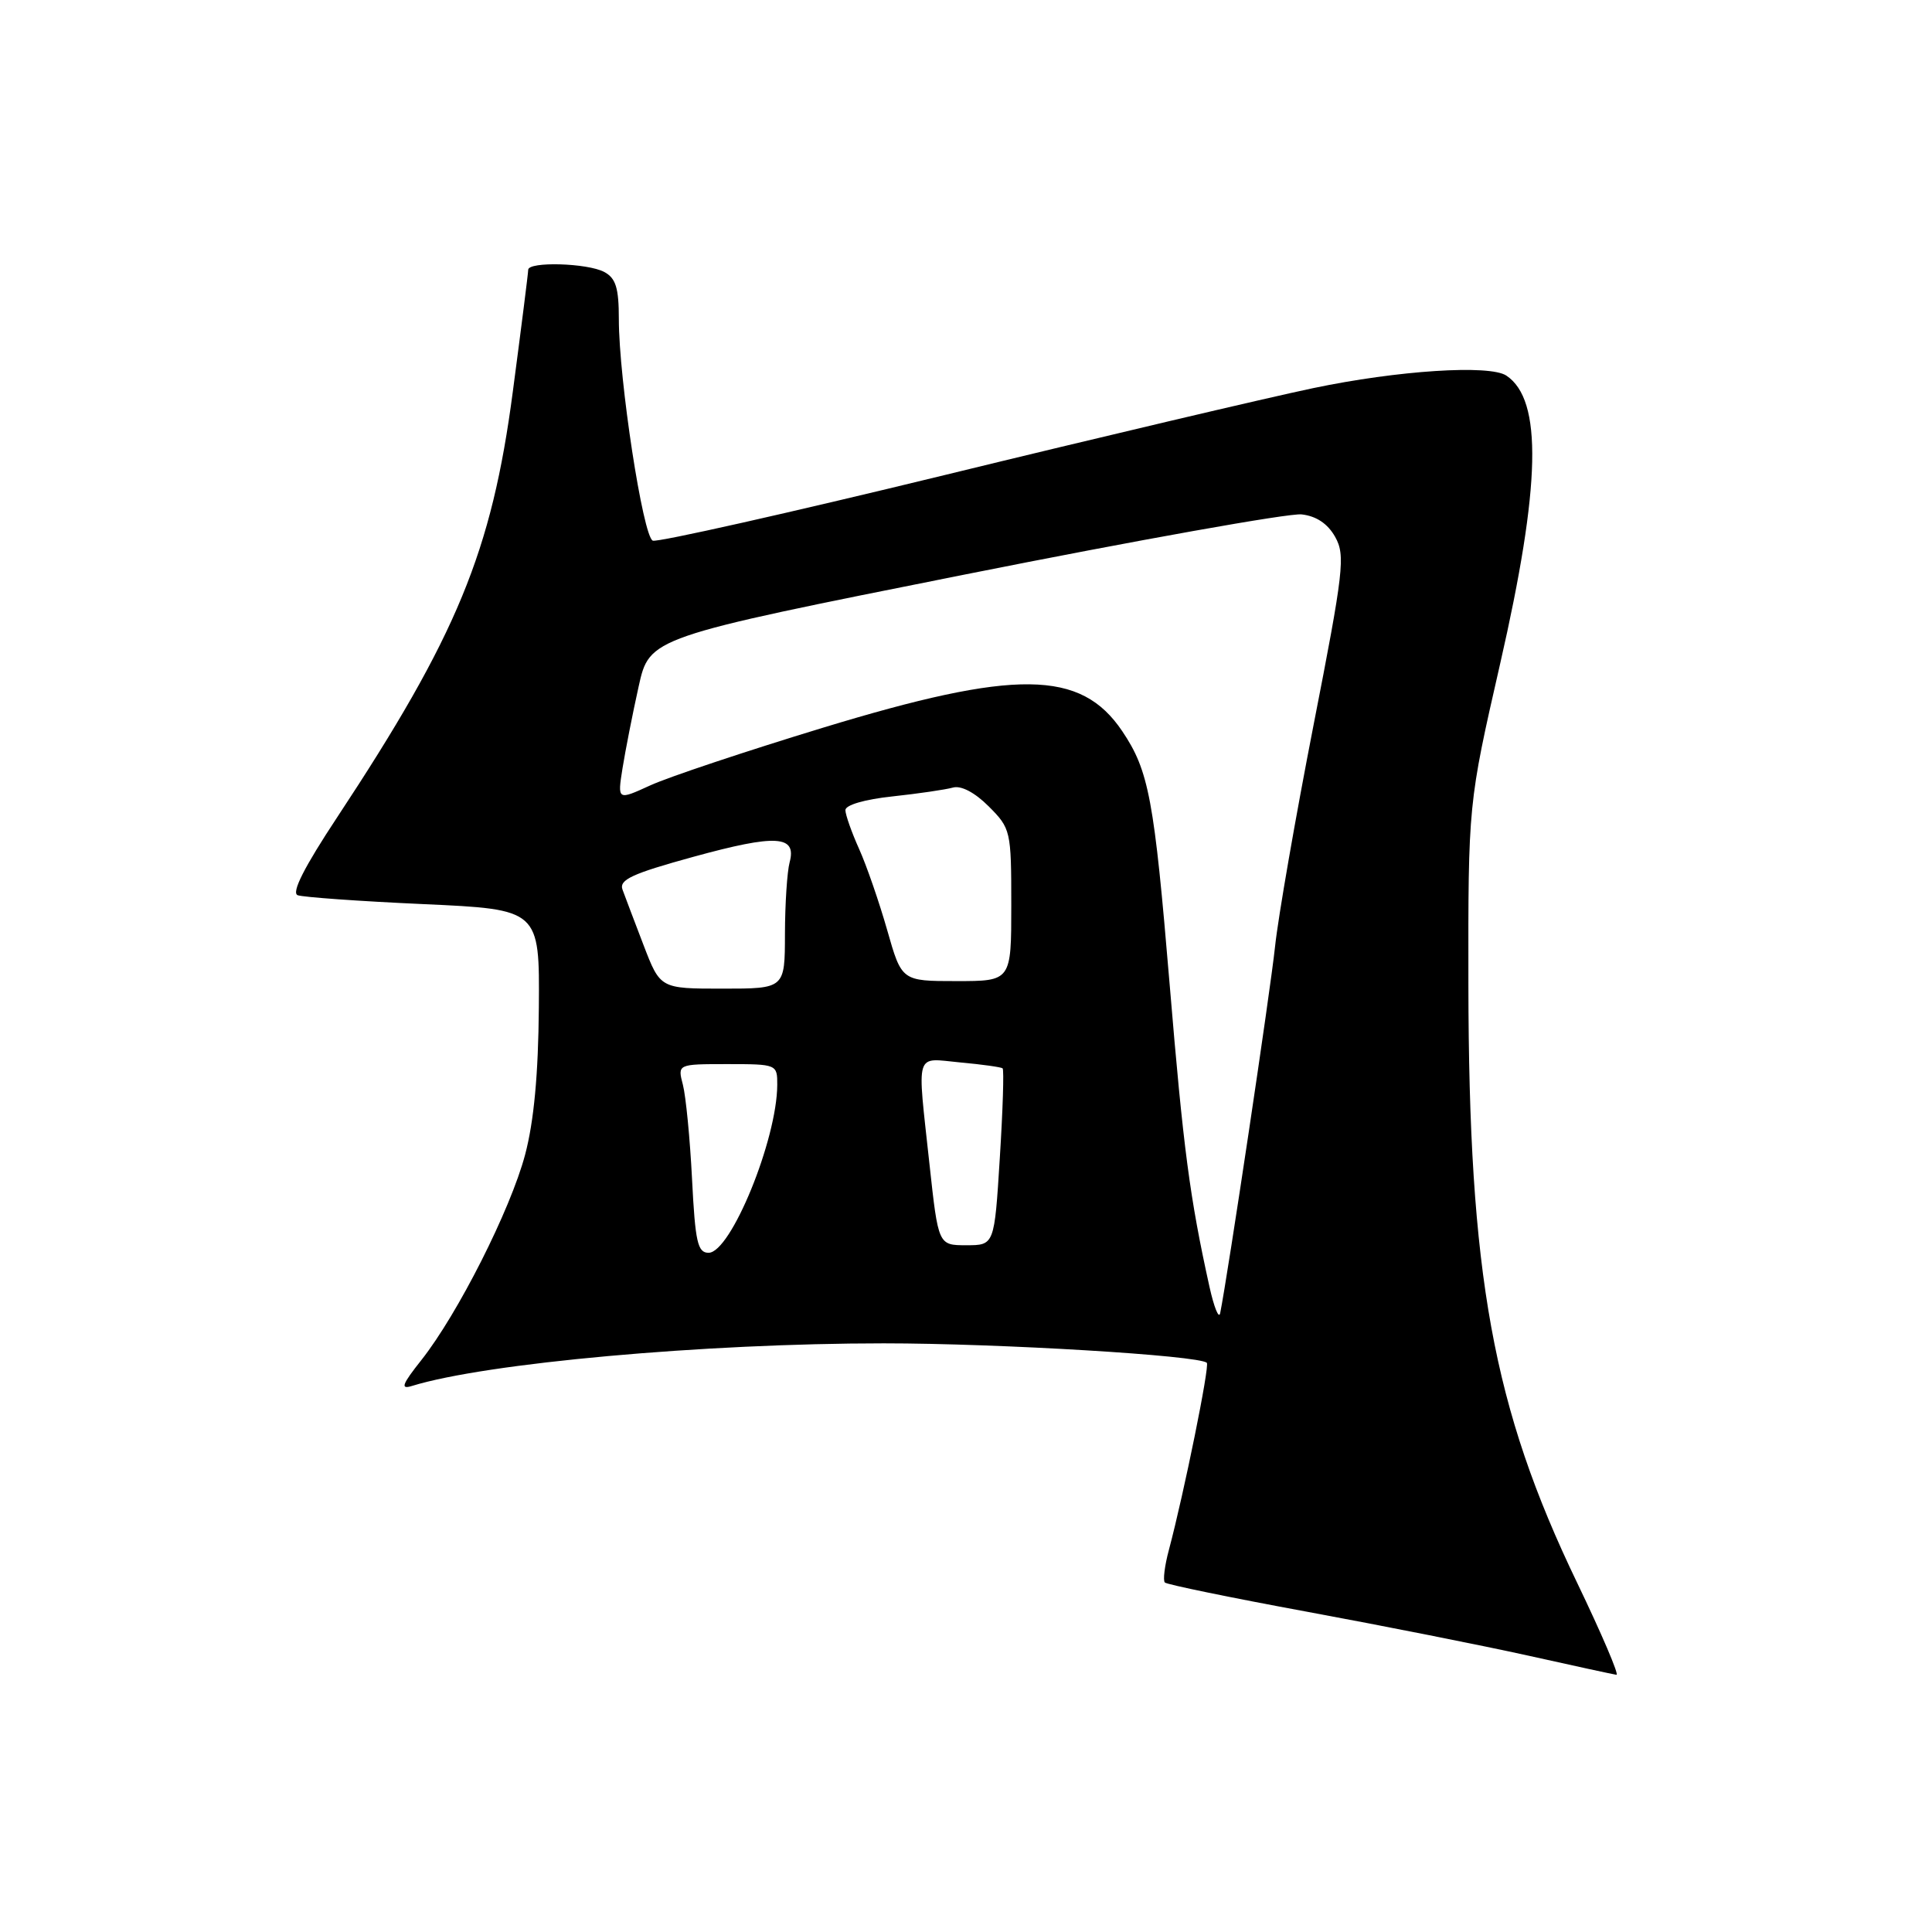 <?xml version="1.0" encoding="UTF-8" standalone="no"?>
<!DOCTYPE svg PUBLIC "-//W3C//DTD SVG 1.1//EN" "http://www.w3.org/Graphics/SVG/1.1/DTD/svg11.dtd" >
<svg xmlns="http://www.w3.org/2000/svg" xmlns:xlink="http://www.w3.org/1999/xlink" version="1.1" viewBox="0 0 256 256">
 <g >
 <path fill="currentColor"
d=" M 208.99 209.75 C 197.80 186.51 194.62 169.02 194.57 130.50 C 194.54 106.50 194.54 106.50 198.77 87.98 C 204.18 64.31 204.42 52.98 199.60 49.77 C 197.39 48.29 185.21 49.08 174.00 51.43 C 167.68 52.76 145.66 57.95 125.08 62.97 C 104.50 67.98 87.14 71.88 86.50 71.64 C 85.20 71.14 82.00 50.27 82.00 42.29 C 82.00 38.15 81.60 36.86 80.07 36.04 C 77.85 34.85 70.00 34.63 69.99 35.75 C 69.99 36.16 69.07 43.43 67.95 51.90 C 65.16 73.11 60.55 84.26 44.66 108.32 C 40.32 114.89 38.59 118.29 39.44 118.62 C 40.14 118.88 47.64 119.42 56.10 119.80 C 71.50 120.50 71.50 120.50 71.40 133.50 C 71.33 142.34 70.75 148.58 69.58 153.00 C 67.64 160.30 60.66 174.11 55.83 180.22 C 53.27 183.45 53.02 184.13 54.57 183.65 C 64.40 180.61 93.31 178.00 117.09 178.00 C 132.38 178.00 158.91 179.60 159.91 180.58 C 160.31 180.98 156.90 197.79 154.89 205.35 C 154.32 207.46 154.08 209.42 154.35 209.69 C 154.62 209.96 163.09 211.70 173.17 213.56 C 183.25 215.42 196.45 218.04 202.50 219.38 C 208.55 220.73 213.81 221.87 214.19 221.92 C 214.57 221.96 212.23 216.49 208.99 209.75 Z  M 160.26 170.50 C 157.66 158.74 156.80 152.26 154.99 130.50 C 152.93 105.85 152.24 102.14 148.70 96.88 C 143.21 88.73 134.62 88.63 109.00 96.44 C 98.83 99.54 88.55 102.97 86.16 104.07 C 81.81 106.06 81.81 106.06 82.49 101.78 C 82.87 99.43 83.82 94.57 84.62 90.98 C 86.06 84.46 86.06 84.46 127.78 76.14 C 150.73 71.56 170.84 67.97 172.47 68.16 C 174.43 68.38 175.94 69.40 176.92 71.15 C 178.28 73.59 178.05 75.64 174.05 96.08 C 171.66 108.33 169.36 121.54 168.95 125.43 C 168.33 131.32 162.68 169.03 161.68 174.00 C 161.51 174.82 160.87 173.25 160.26 170.50 Z  M 91.70 156.25 C 91.43 150.89 90.88 145.26 90.49 143.75 C 89.77 141.00 89.77 141.00 96.38 141.00 C 102.94 141.00 103.00 141.03 102.99 143.75 C 102.96 151.02 96.83 166.00 93.89 166.00 C 92.44 166.00 92.12 164.58 91.70 156.25 Z  M 123.16 154.25 C 121.51 138.99 121.14 140.21 127.25 140.78 C 130.14 141.04 132.66 141.40 132.85 141.56 C 133.05 141.73 132.88 147.08 132.48 153.44 C 131.76 165.00 131.76 165.00 128.04 165.00 C 124.33 165.00 124.33 165.00 123.16 154.25 Z  M 85.28 125.25 C 84.07 122.09 82.81 118.77 82.49 117.89 C 82.00 116.57 83.73 115.77 91.92 113.52 C 102.85 110.52 105.59 110.68 104.63 114.26 C 104.30 115.49 104.02 119.76 104.01 123.75 C 104.00 131.00 104.00 131.00 95.74 131.00 C 87.49 131.00 87.49 131.00 85.28 125.25 Z  M 117.56 123.25 C 116.50 119.54 114.83 114.70 113.84 112.50 C 112.85 110.30 112.03 107.98 112.02 107.35 C 112.01 106.67 114.57 105.92 118.25 105.53 C 121.69 105.16 125.29 104.63 126.26 104.36 C 127.34 104.05 129.16 105.00 131.01 106.85 C 133.93 109.78 134.00 110.07 134.00 119.92 C 134.00 130.00 134.00 130.00 126.74 130.00 C 119.48 130.00 119.48 130.00 117.56 123.25 Z "/>
</g>
</svg>